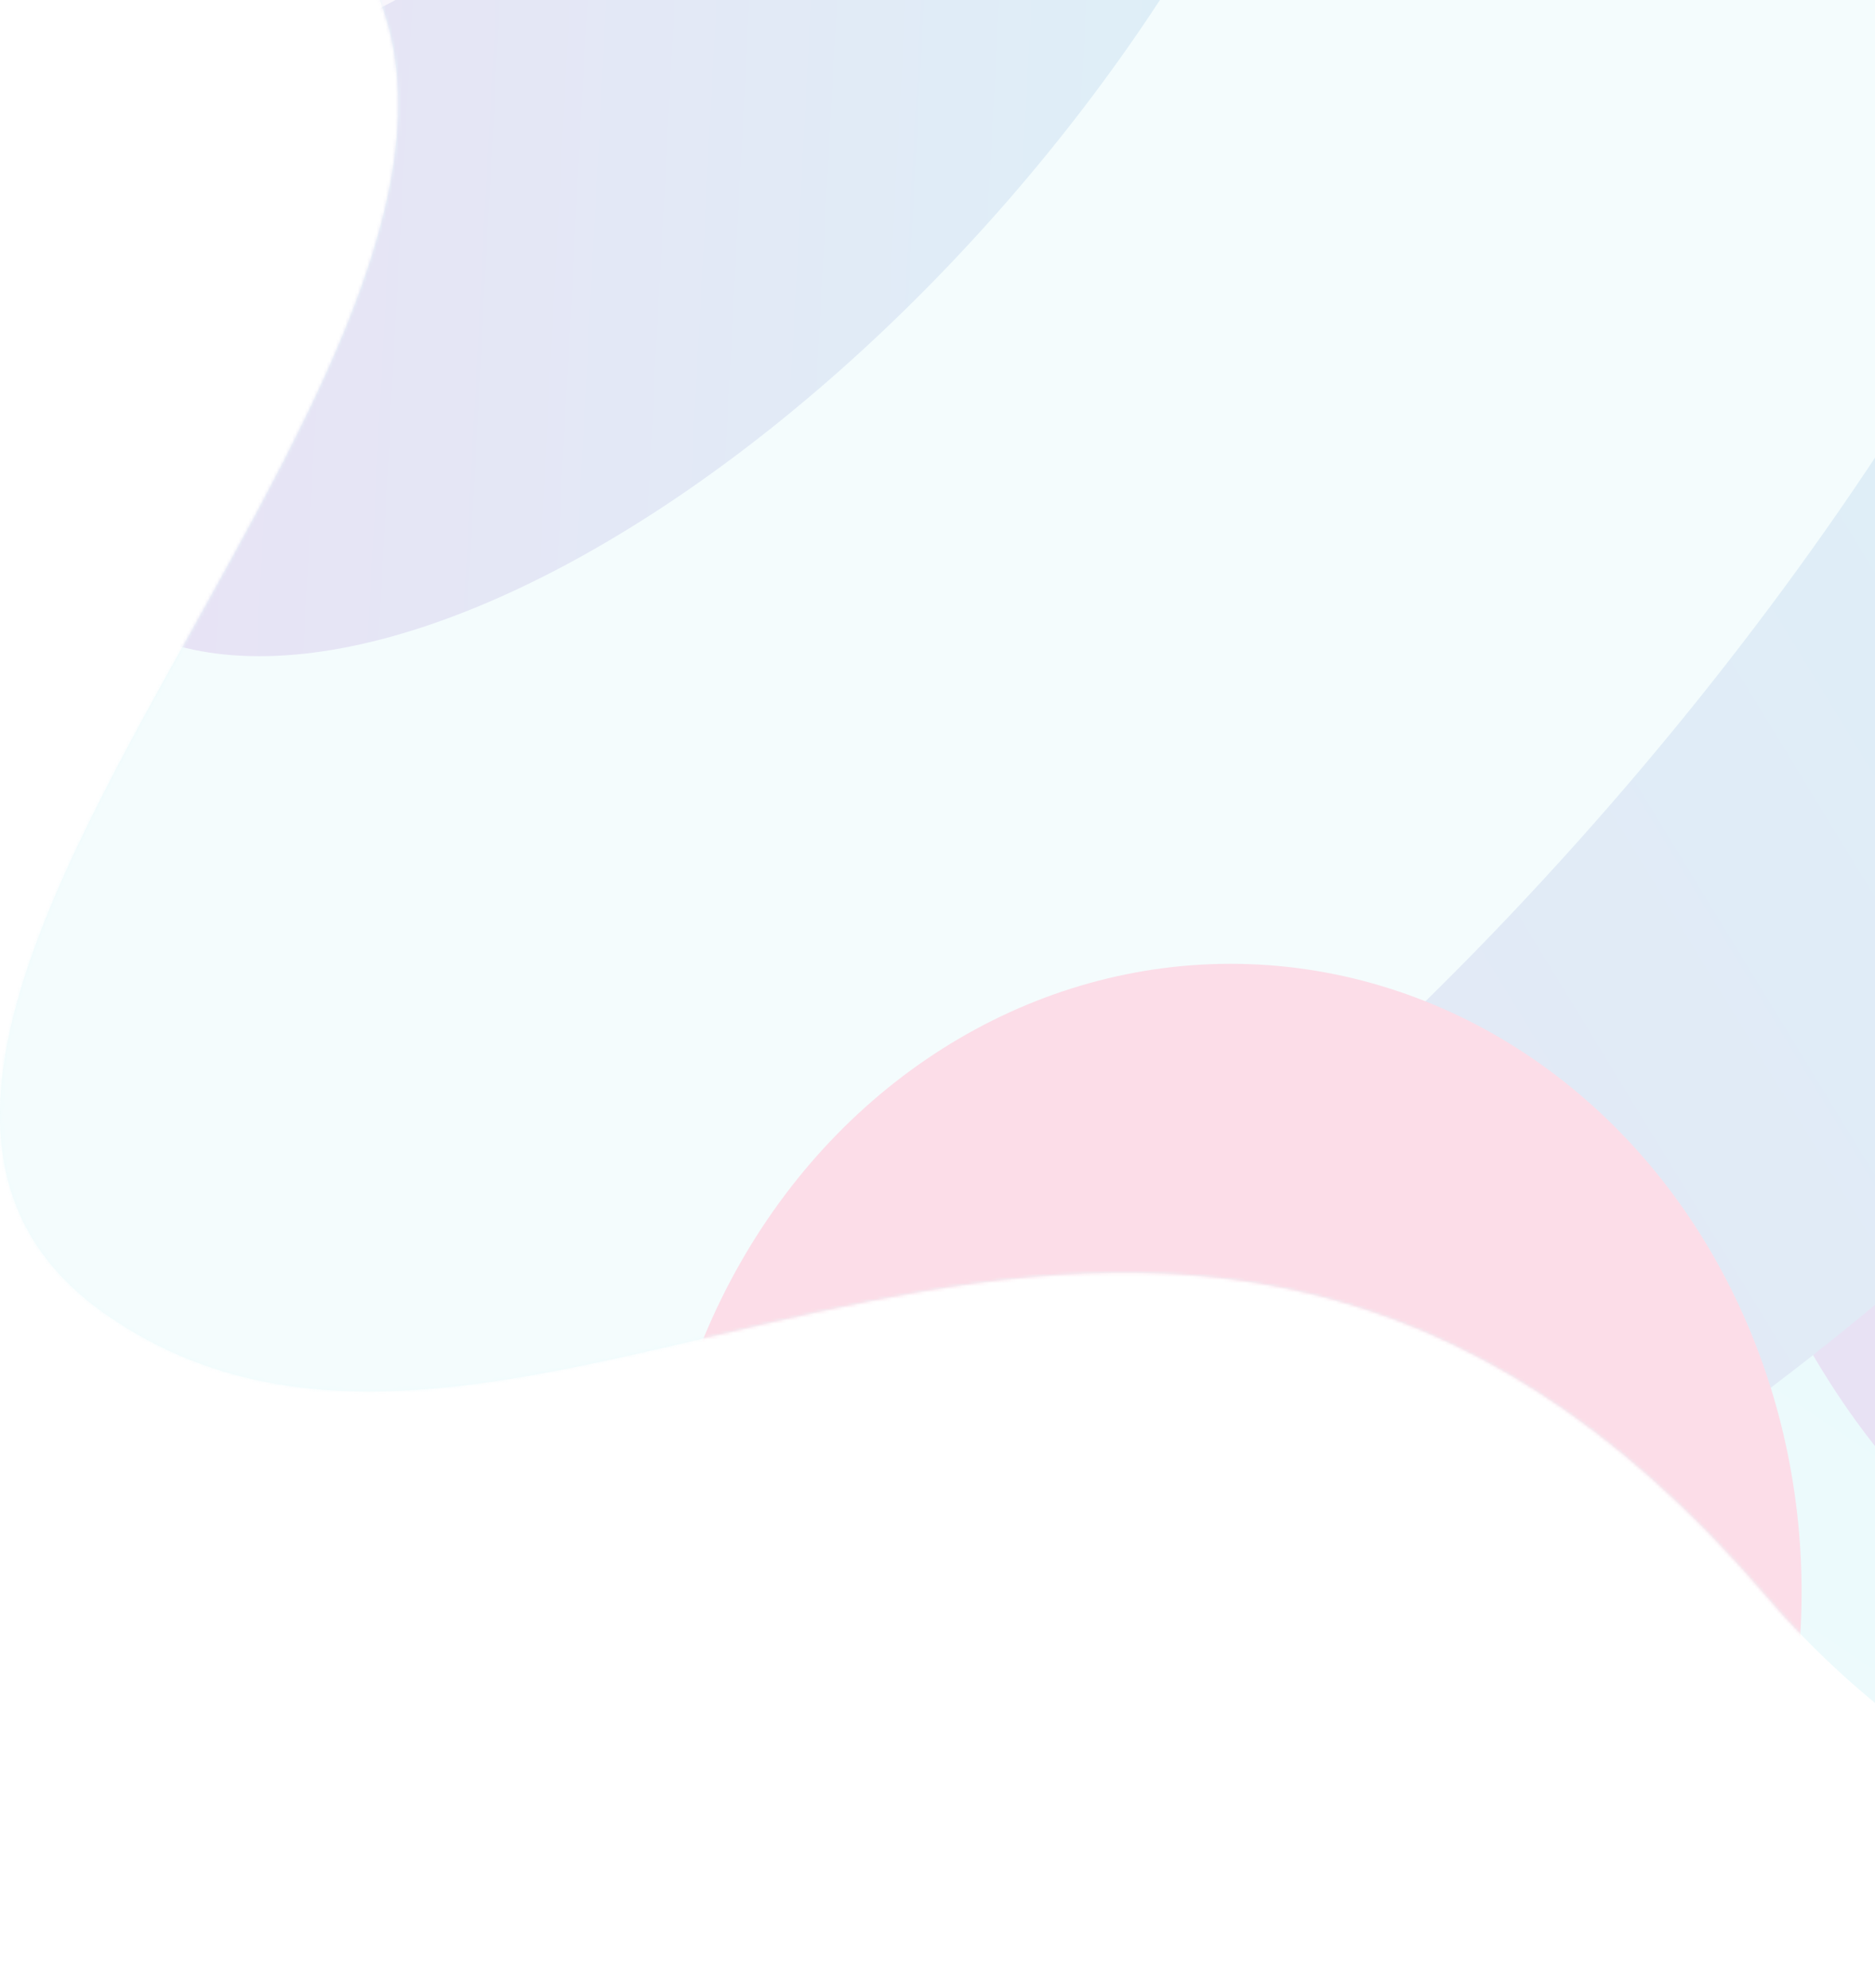 <svg width="600" height="636" viewBox="0 0 600 636" fill="none" xmlns="http://www.w3.org/2000/svg">
<g opacity="0.15">
<path fill-rule="evenodd" clip-rule="evenodd" d="M497.242 -260.263C836.242 -89.263 868.637 -401.679 1016 -133.263C1163.36 135.153 773.242 259.737 1047.24 438.737C1321.24 617.737 760.242 738.737 565.242 510.737C370.242 282.737 172.69 516.831 34.115 420.663C-104.46 324.495 233.242 72.737 92.242 -38.263C-48.758 -149.263 158.242 -431.263 497.242 -260.263Z" fill="url(#paint0_linear_1_5570)"/>
<mask id="mask0_1_5570" style="mask-type:luminance" maskUnits="userSpaceOnUse" x="0" y="-314" width="1122" height="950">
<path fill-rule="evenodd" clip-rule="evenodd" d="M497.242 -260.263C836.242 -89.263 868.637 -401.679 1016 -133.263C1163.36 135.153 773.242 259.737 1047.24 438.737C1321.24 617.737 760.242 738.737 565.242 510.737C370.242 282.737 172.69 516.831 34.115 420.663C-104.46 324.495 233.242 72.737 92.242 -38.263C-48.758 -149.263 158.242 -431.263 497.242 -260.263Z" fill="white"/>
</mask>
<g mask="url(#mask0_1_5570)">
<ellipse cx="724.073" cy="252.017" rx="189.83" ry="278.28" fill="#673AB7"/>
<ellipse cx="558.023" cy="157.084" rx="215.781" ry="489.347" transform="rotate(41 558.023 157.084)" fill="url(#paint1_linear_1_5570)"/>
<ellipse cx="352.57" cy="115.752" rx="215.781" ry="489.347" transform="rotate(41 352.57 115.752)" fill="#B2EBF2"/>
<ellipse cx="218.743" cy="-26.499" rx="137.8" ry="289.467" transform="rotate(41 218.743 -26.499)" fill="url(#paint2_linear_1_5570)"/>
<ellipse cx="127.242" cy="-150.763" rx="118" ry="207" transform="rotate(41 127.242 -150.763)" fill="#D1C4E9"/>
<ellipse cx="392.575" cy="510.653" rx="202.333" ry="183.915" transform="rotate(92 392.575 510.653)" fill="#E91E63"/>
</g>
</g>
<defs>
<linearGradient id="paint0_linear_1_5570" x1="535.794" y1="-1001.75" x2="-406.931" y2="401.269" gradientUnits="userSpaceOnUse">
<stop stop-color="#00BCD4"/>
<stop offset="1" stop-color="#B2EBF2"/>
<stop offset="1" stop-color="#D1C4E9"/>
</linearGradient>
<linearGradient id="paint1_linear_1_5570" x1="290.653" y1="-360.17" x2="-12.955" y2="596.646" gradientUnits="userSpaceOnUse">
<stop stop-color="#00BCD4"/>
<stop offset="1" stop-color="#673AB7"/>
</linearGradient>
<linearGradient id="paint2_linear_1_5570" x1="188.415" y1="-604.235" x2="-220.273" y2="-285.317" gradientUnits="userSpaceOnUse">
<stop stop-color="#00BCD4"/>
<stop offset="1" stop-color="#673AB7"/>
</linearGradient>
</defs>
</svg>
